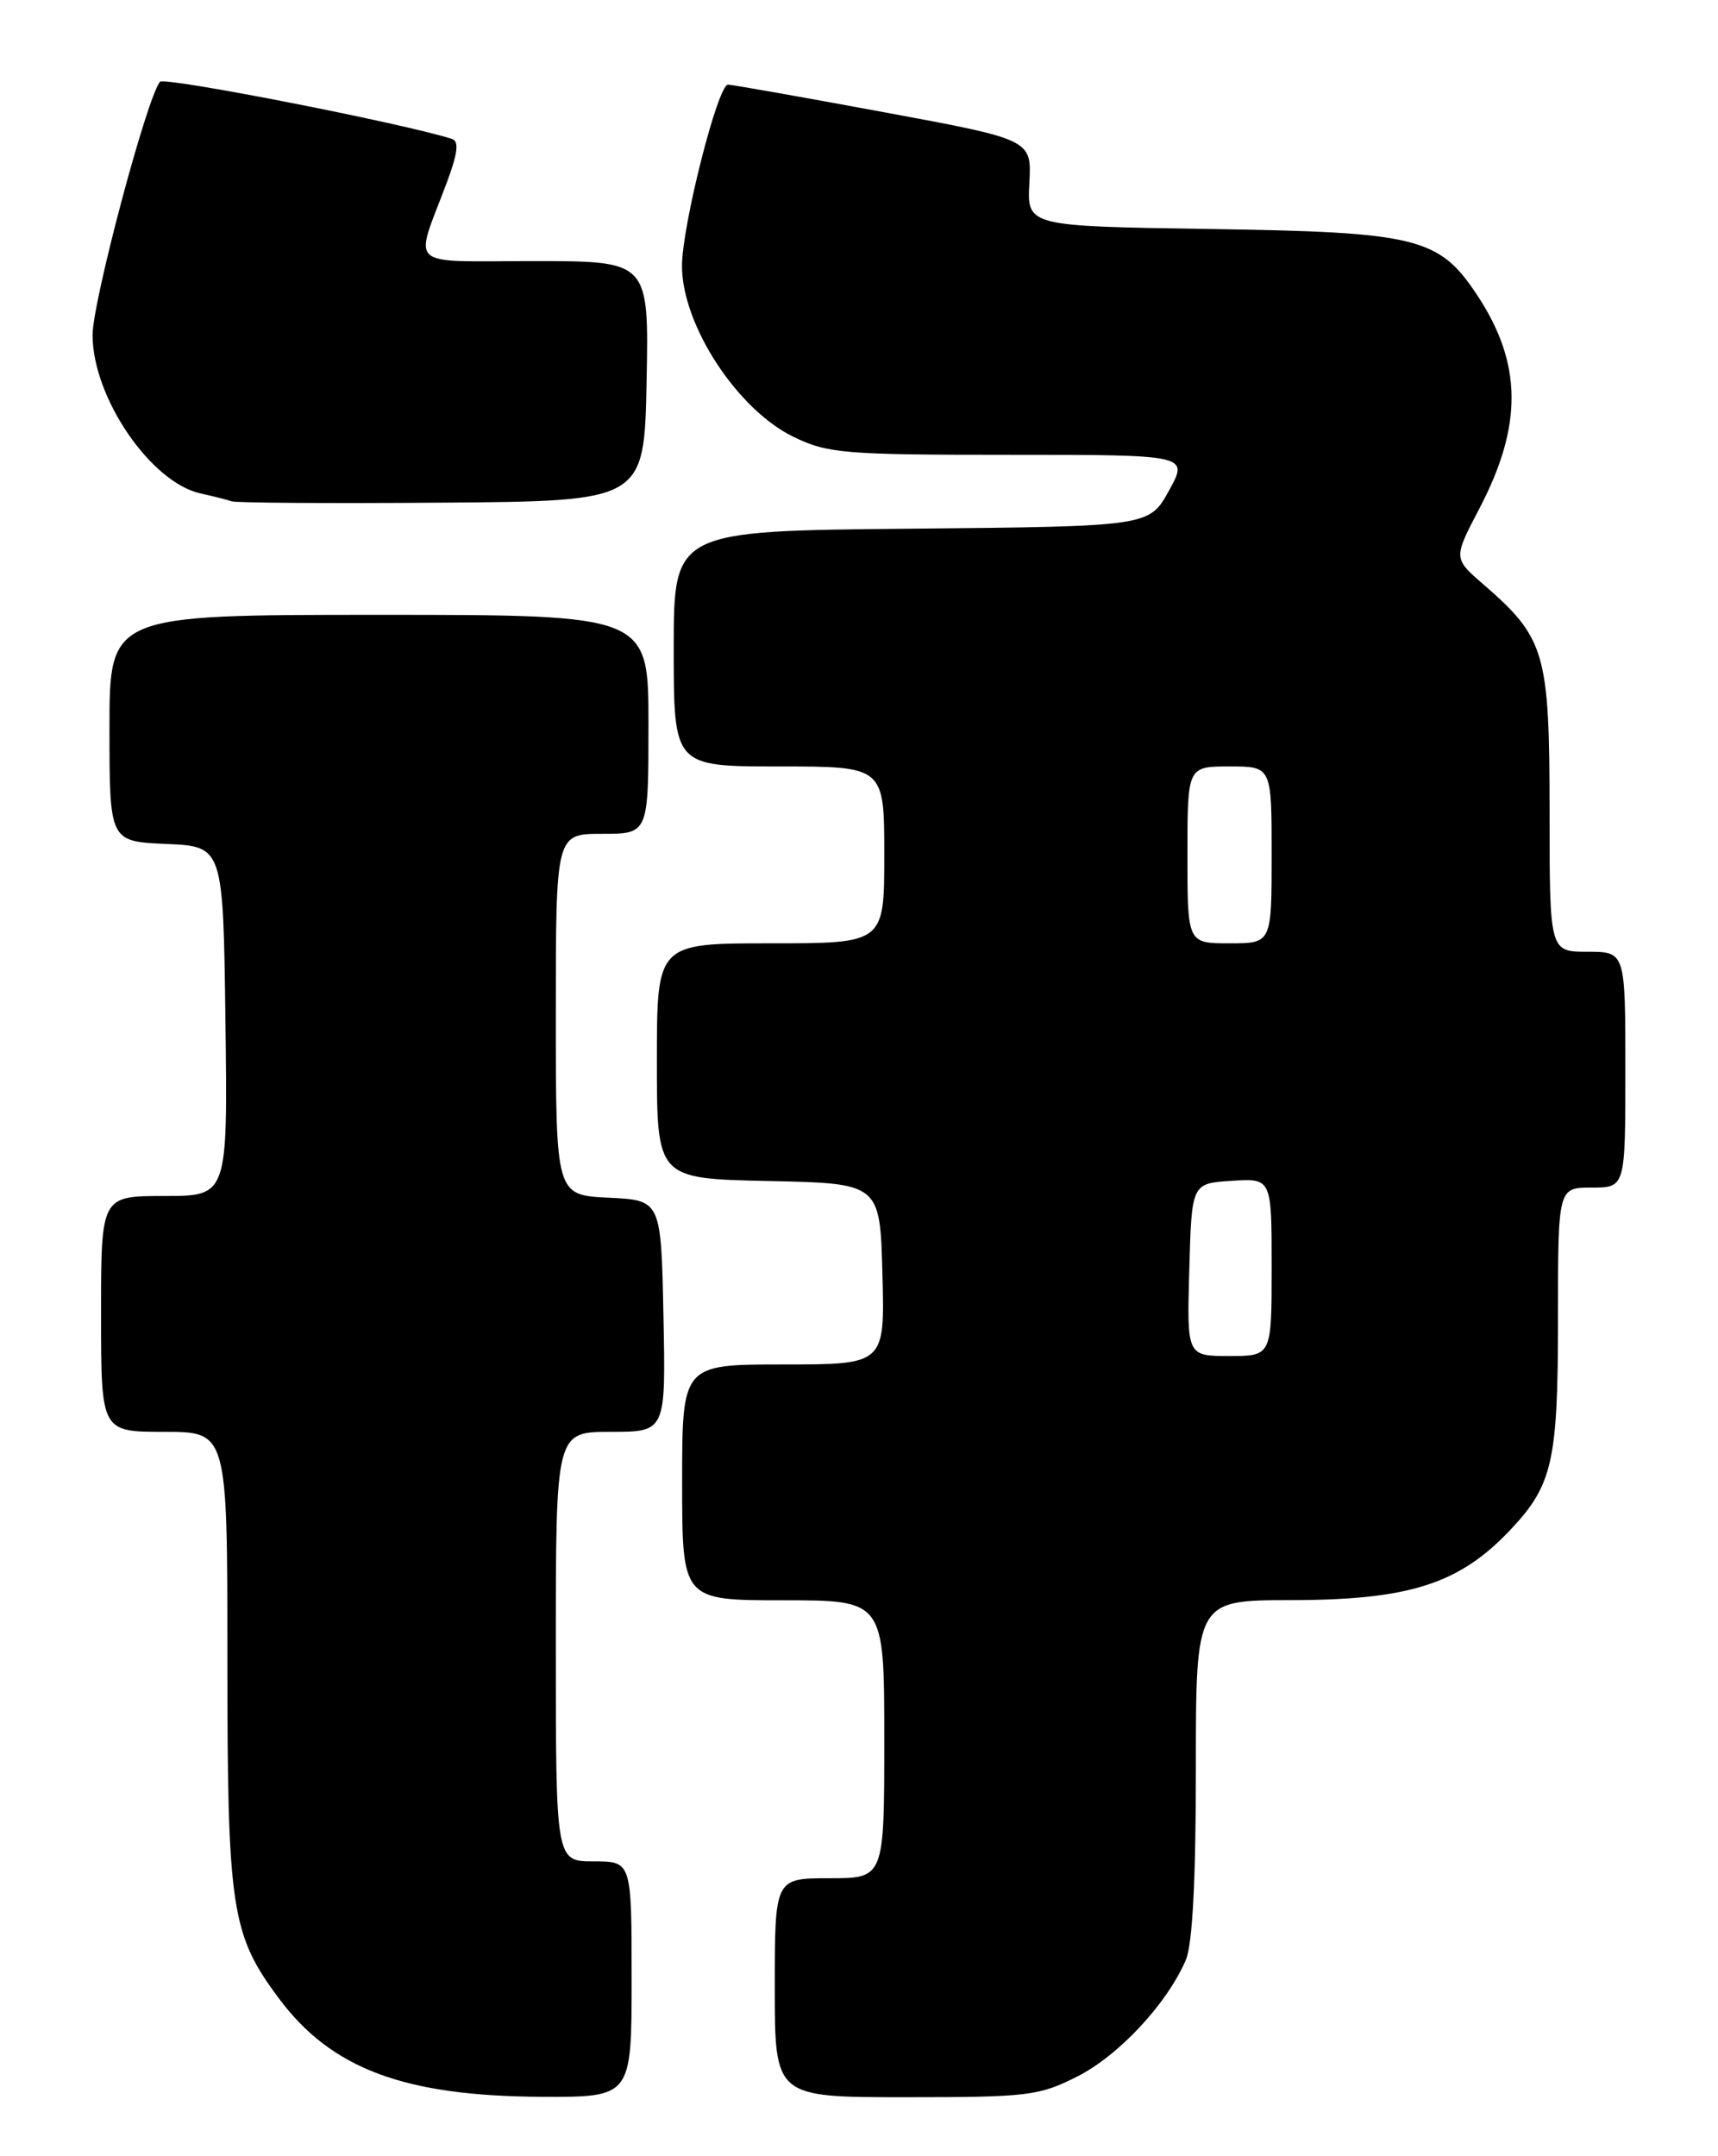 <?xml version="1.0" encoding="UTF-8" standalone="no"?>
<!DOCTYPE svg PUBLIC "-//W3C//DTD SVG 1.1//EN" "http://www.w3.org/Graphics/SVG/1.1/DTD/svg11.dtd" >
<svg xmlns="http://www.w3.org/2000/svg" xmlns:xlink="http://www.w3.org/1999/xlink" version="1.1" viewBox="0 0 204 256">
 <g >
 <path fill="currentColor"
d=" M 75.00 235.00 C 75.00 221.00 75.00 221.00 70.50 221.00 C 66.00 221.00 66.00 221.00 66.00 195.50 C 66.00 170.00 66.00 170.00 72.53 170.00 C 79.06 170.00 79.06 170.00 78.78 156.25 C 78.50 142.50 78.50 142.50 72.25 142.20 C 66.00 141.90 66.00 141.90 66.00 120.45 C 66.00 99.00 66.00 99.00 71.50 99.00 C 77.00 99.00 77.00 99.00 77.00 86.00 C 77.00 73.00 77.00 73.00 45.00 73.00 C 13.00 73.00 13.00 73.00 13.00 86.45 C 13.00 99.91 13.00 99.91 19.75 100.20 C 26.50 100.50 26.50 100.50 26.77 121.25 C 27.04 142.00 27.04 142.00 19.52 142.00 C 12.00 142.00 12.00 142.00 12.00 156.00 C 12.00 170.00 12.00 170.00 19.50 170.00 C 27.00 170.00 27.00 170.00 27.00 196.84 C 27.00 226.68 27.45 229.67 33.11 237.26 C 39.34 245.63 47.97 248.86 64.25 248.95 C 75.00 249.00 75.00 249.00 75.00 235.00 Z  M 127.94 246.53 C 132.86 244.04 138.60 237.87 140.81 232.70 C 141.60 230.85 142.00 223.20 142.00 209.95 C 142.00 190.00 142.00 190.00 153.25 189.98 C 167.38 189.97 173.31 188.06 179.40 181.58 C 184.37 176.30 185.00 173.46 185.00 156.53 C 185.00 141.00 185.00 141.00 189.00 141.00 C 193.00 141.00 193.00 141.00 193.00 127.00 C 193.00 113.00 193.00 113.00 188.50 113.00 C 184.00 113.00 184.00 113.00 184.00 96.25 C 183.99 77.50 183.48 75.74 176.15 69.39 C 172.57 66.29 172.57 66.29 175.66 60.39 C 180.84 50.50 180.77 43.14 175.39 35.02 C 170.88 28.20 168.30 27.56 143.73 27.19 C 121.95 26.86 121.95 26.86 122.23 21.72 C 122.50 16.57 122.50 16.57 105.00 13.33 C 95.38 11.55 87.03 10.07 86.45 10.05 C 85.24 9.99 80.96 26.91 80.98 31.63 C 81.02 38.64 87.56 48.64 94.23 51.87 C 98.30 53.84 100.23 54.00 119.89 54.00 C 141.15 54.00 141.15 54.00 138.81 58.25 C 136.46 62.50 136.46 62.50 108.23 62.77 C 80.00 63.03 80.00 63.03 80.00 77.02 C 80.00 91.00 80.00 91.00 92.50 91.00 C 105.00 91.00 105.00 91.00 105.00 101.50 C 105.00 112.00 105.00 112.00 91.50 112.00 C 78.00 112.00 78.00 112.00 78.00 125.97 C 78.00 139.94 78.00 139.94 91.25 140.22 C 104.50 140.50 104.50 140.50 104.78 151.25 C 105.07 162.00 105.07 162.00 93.03 162.00 C 81.00 162.00 81.00 162.00 81.00 176.00 C 81.00 190.00 81.00 190.00 93.00 190.00 C 105.00 190.00 105.00 190.00 105.00 206.50 C 105.00 223.00 105.00 223.00 98.50 223.00 C 92.00 223.00 92.00 223.00 92.00 236.00 C 92.00 249.00 92.00 249.00 107.53 249.00 C 122.07 249.00 123.38 248.84 127.94 246.53 Z  M 76.78 45.25 C 77.05 31.00 77.05 31.00 63.46 31.00 C 48.01 31.00 49.17 32.04 53.05 21.69 C 54.35 18.22 54.53 16.77 53.68 16.50 C 48.07 14.68 19.53 9.09 19.00 9.71 C 17.46 11.50 10.99 35.82 10.99 39.79 C 11.01 47.20 17.89 57.28 23.83 58.59 C 25.30 58.91 26.95 59.33 27.50 59.52 C 28.05 59.71 39.30 59.78 52.50 59.68 C 76.50 59.50 76.50 59.50 76.78 45.25 Z  M 141.22 150.75 C 141.50 140.50 141.50 140.50 146.25 140.20 C 151.00 139.89 151.00 139.89 151.00 150.45 C 151.00 161.00 151.00 161.00 145.97 161.00 C 140.93 161.00 140.93 161.00 141.22 150.75 Z  M 141.00 101.50 C 141.00 91.00 141.00 91.00 146.00 91.00 C 151.00 91.00 151.00 91.00 151.00 101.50 C 151.00 112.00 151.00 112.00 146.00 112.00 C 141.00 112.00 141.00 112.00 141.00 101.50 Z "/>
</g>
</svg>